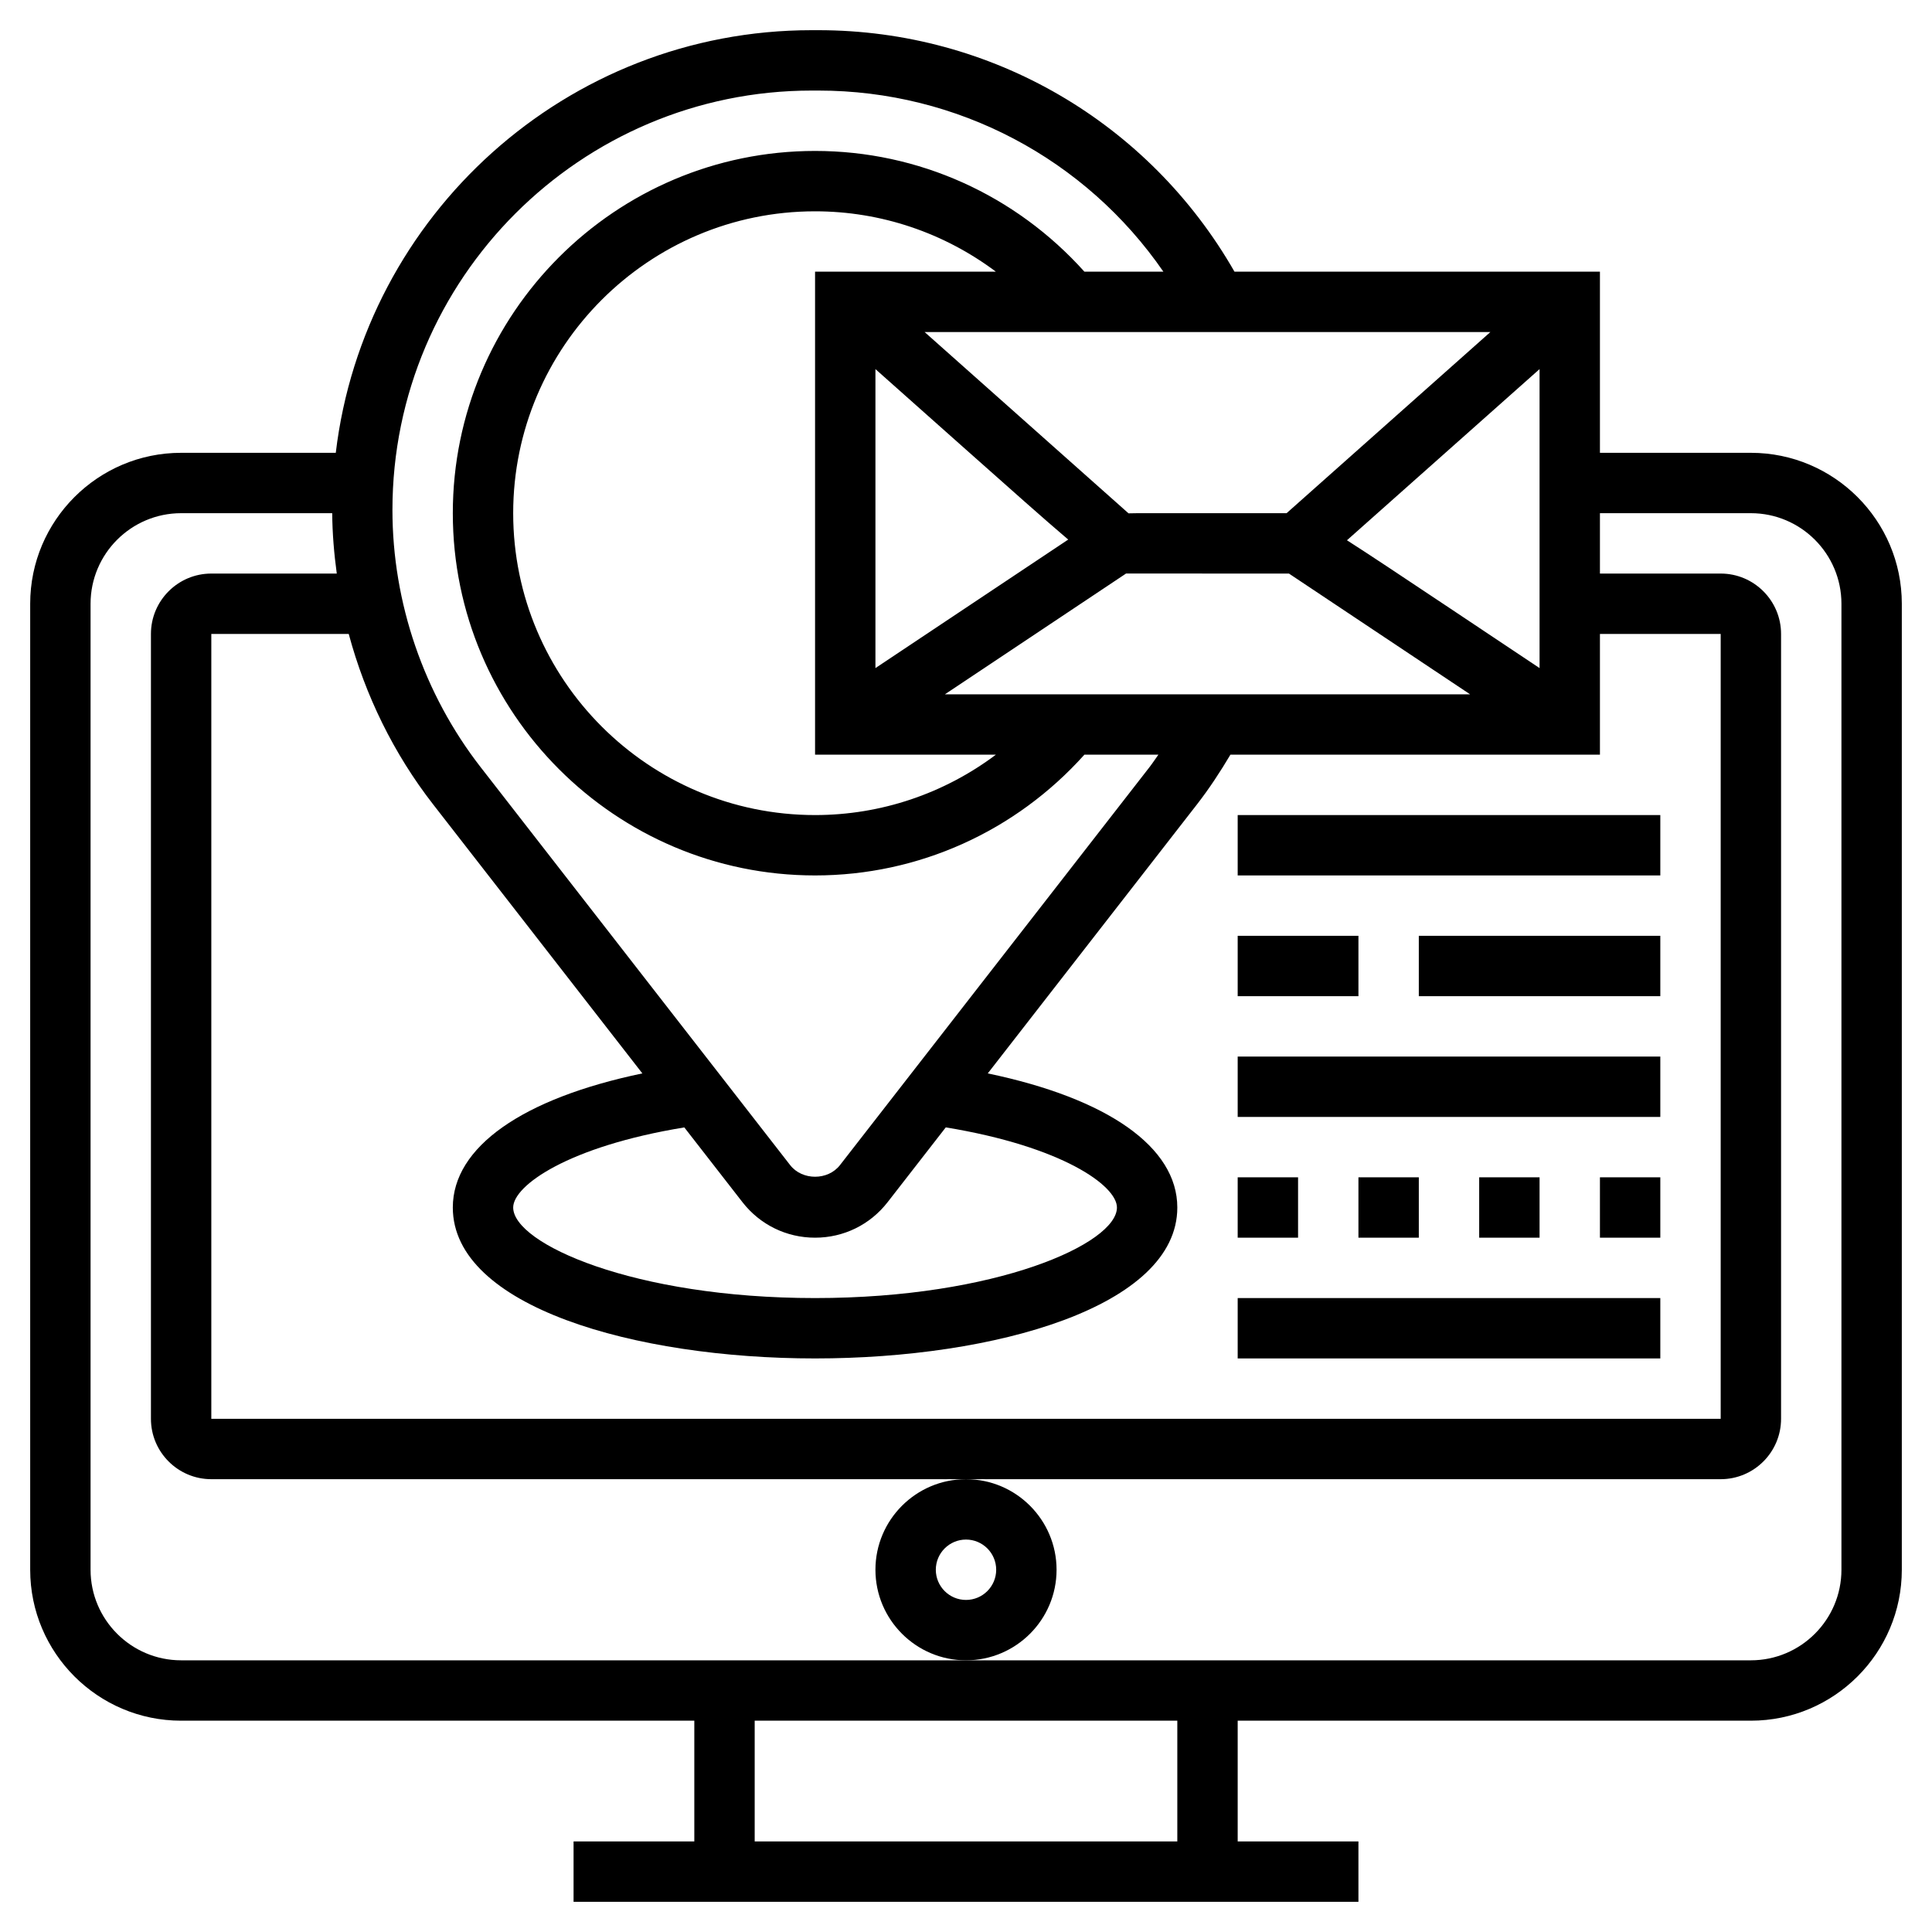 <svg id="Layer_5" enable-background="new 0 0 64 64" height="512" viewBox="0 0 64 64" width="512" xmlns="http://www.w3.org/2000/svg"><g><path d="m58 15h-5v-6h-12.106c-2.832-4.947-8.054-8-13.785-8h-.219c-8.12 0-14.828 6.127-15.767 14h-5.123c-2.757 0-5 2.243-5 5v32c0 2.757 2.243 5 5 5h17v4h-4v2h26v-2h-4v-4h17c2.757 0 5-2.243 5-5v-32c0-2.757-2.243-5-5-5zm-43.652 11.646 6.931 8.912c-3.964.826-6.279 2.437-6.279 4.442 0 3.283 6.037 5 12 5s12-1.717 12-5c0-2.005-2.316-3.616-6.279-4.442l6.931-8.912c.405-.521.769-1.077 1.107-1.646h12.241v-4h4v26h-50v-26h4.552c.548 2.039 1.491 3.97 2.796 5.646zm16.982 10.7c3.847.63 5.67 1.928 5.67 2.654 0 1.194-3.988 3-10 3s-10-1.806-10-3c0-.726 1.823-2.024 5.669-2.653l1.927 2.478c.582.747 1.458 1.175 2.404 1.175s1.822-.428 2.403-1.176zm16.726-17.179c-1.596-1.064-2.679-1.786-3.436-2.27l6.38-5.67v9.904zm-5.436-3.167h-4.683c-.196 0-.381 0-.553.005-1.002-.891-4.505-4.005-6.754-6.005h18.74zm-13.62-4.773 2.835 2.521c1.681 1.494 2.79 2.48 3.551 3.126l-6.386 4.257zm-2-3.227v16h5.99c-1.712 1.285-3.8 2-5.99 2-5.514 0-10-4.486-10-10s4.486-10 10-10c2.189 0 4.277.715 5.99 2zm4.302 14 6-4.001c1.009 0 4.378.001 5.396.001.833.554 3.752 2.501 6 4zm-4.411-20h.219c4.614 0 8.853 2.264 11.429 6h-2.616c-2.279-2.54-5.495-4-8.923-4-6.617 0-12 5.383-12 12s5.383 12 12 12c3.427 0 6.644-1.46 8.922-4h2.451c-.1.139-.194.284-.299.419l-10.249 13.177c-.4.514-1.25.513-1.65 0l-10.249-13.177c-1.887-2.426-2.926-5.455-2.926-8.528 0-7.66 6.231-13.891 13.891-13.891zm12.109 58h-14v-4h14zm22-9c0 1.654-1.346 3-3 3h-26-26c-1.654 0-3-1.346-3-3v-32c0-1.654 1.346-3 3-3h5.005c.005.671.061 1.338.151 2h-4.156c-1.103 0-2 .897-2 2v26c0 1.103.897 2 2 2h25 25c1.103 0 2-.897 2-2v-26c0-1.103-.897-2-2-2h-4v-2h5c1.654 0 3 1.346 3 3z"/><path d="m35 52c0-1.654-1.346-3-3-3s-3 1.346-3 3 1.346 3 3 3 3-1.346 3-3zm-3 1c-.552 0-1-.449-1-1s.448-1 1-1 1 .449 1 1-.448 1-1 1z"/><path d="m49 39h2v2h-2z"/><path d="m53 39h2v2h-2z"/><path d="m41 39h2v2h-2z"/><path d="m45 39h2v2h-2z"/><path d="m41 35h14v2h-14z"/><path d="m41 43h14v2h-14z"/><path d="m47 31h8v2h-8z"/><path d="m41 31h4v2h-4z"/><path d="m41 27h14v2h-14z"/></g></svg>